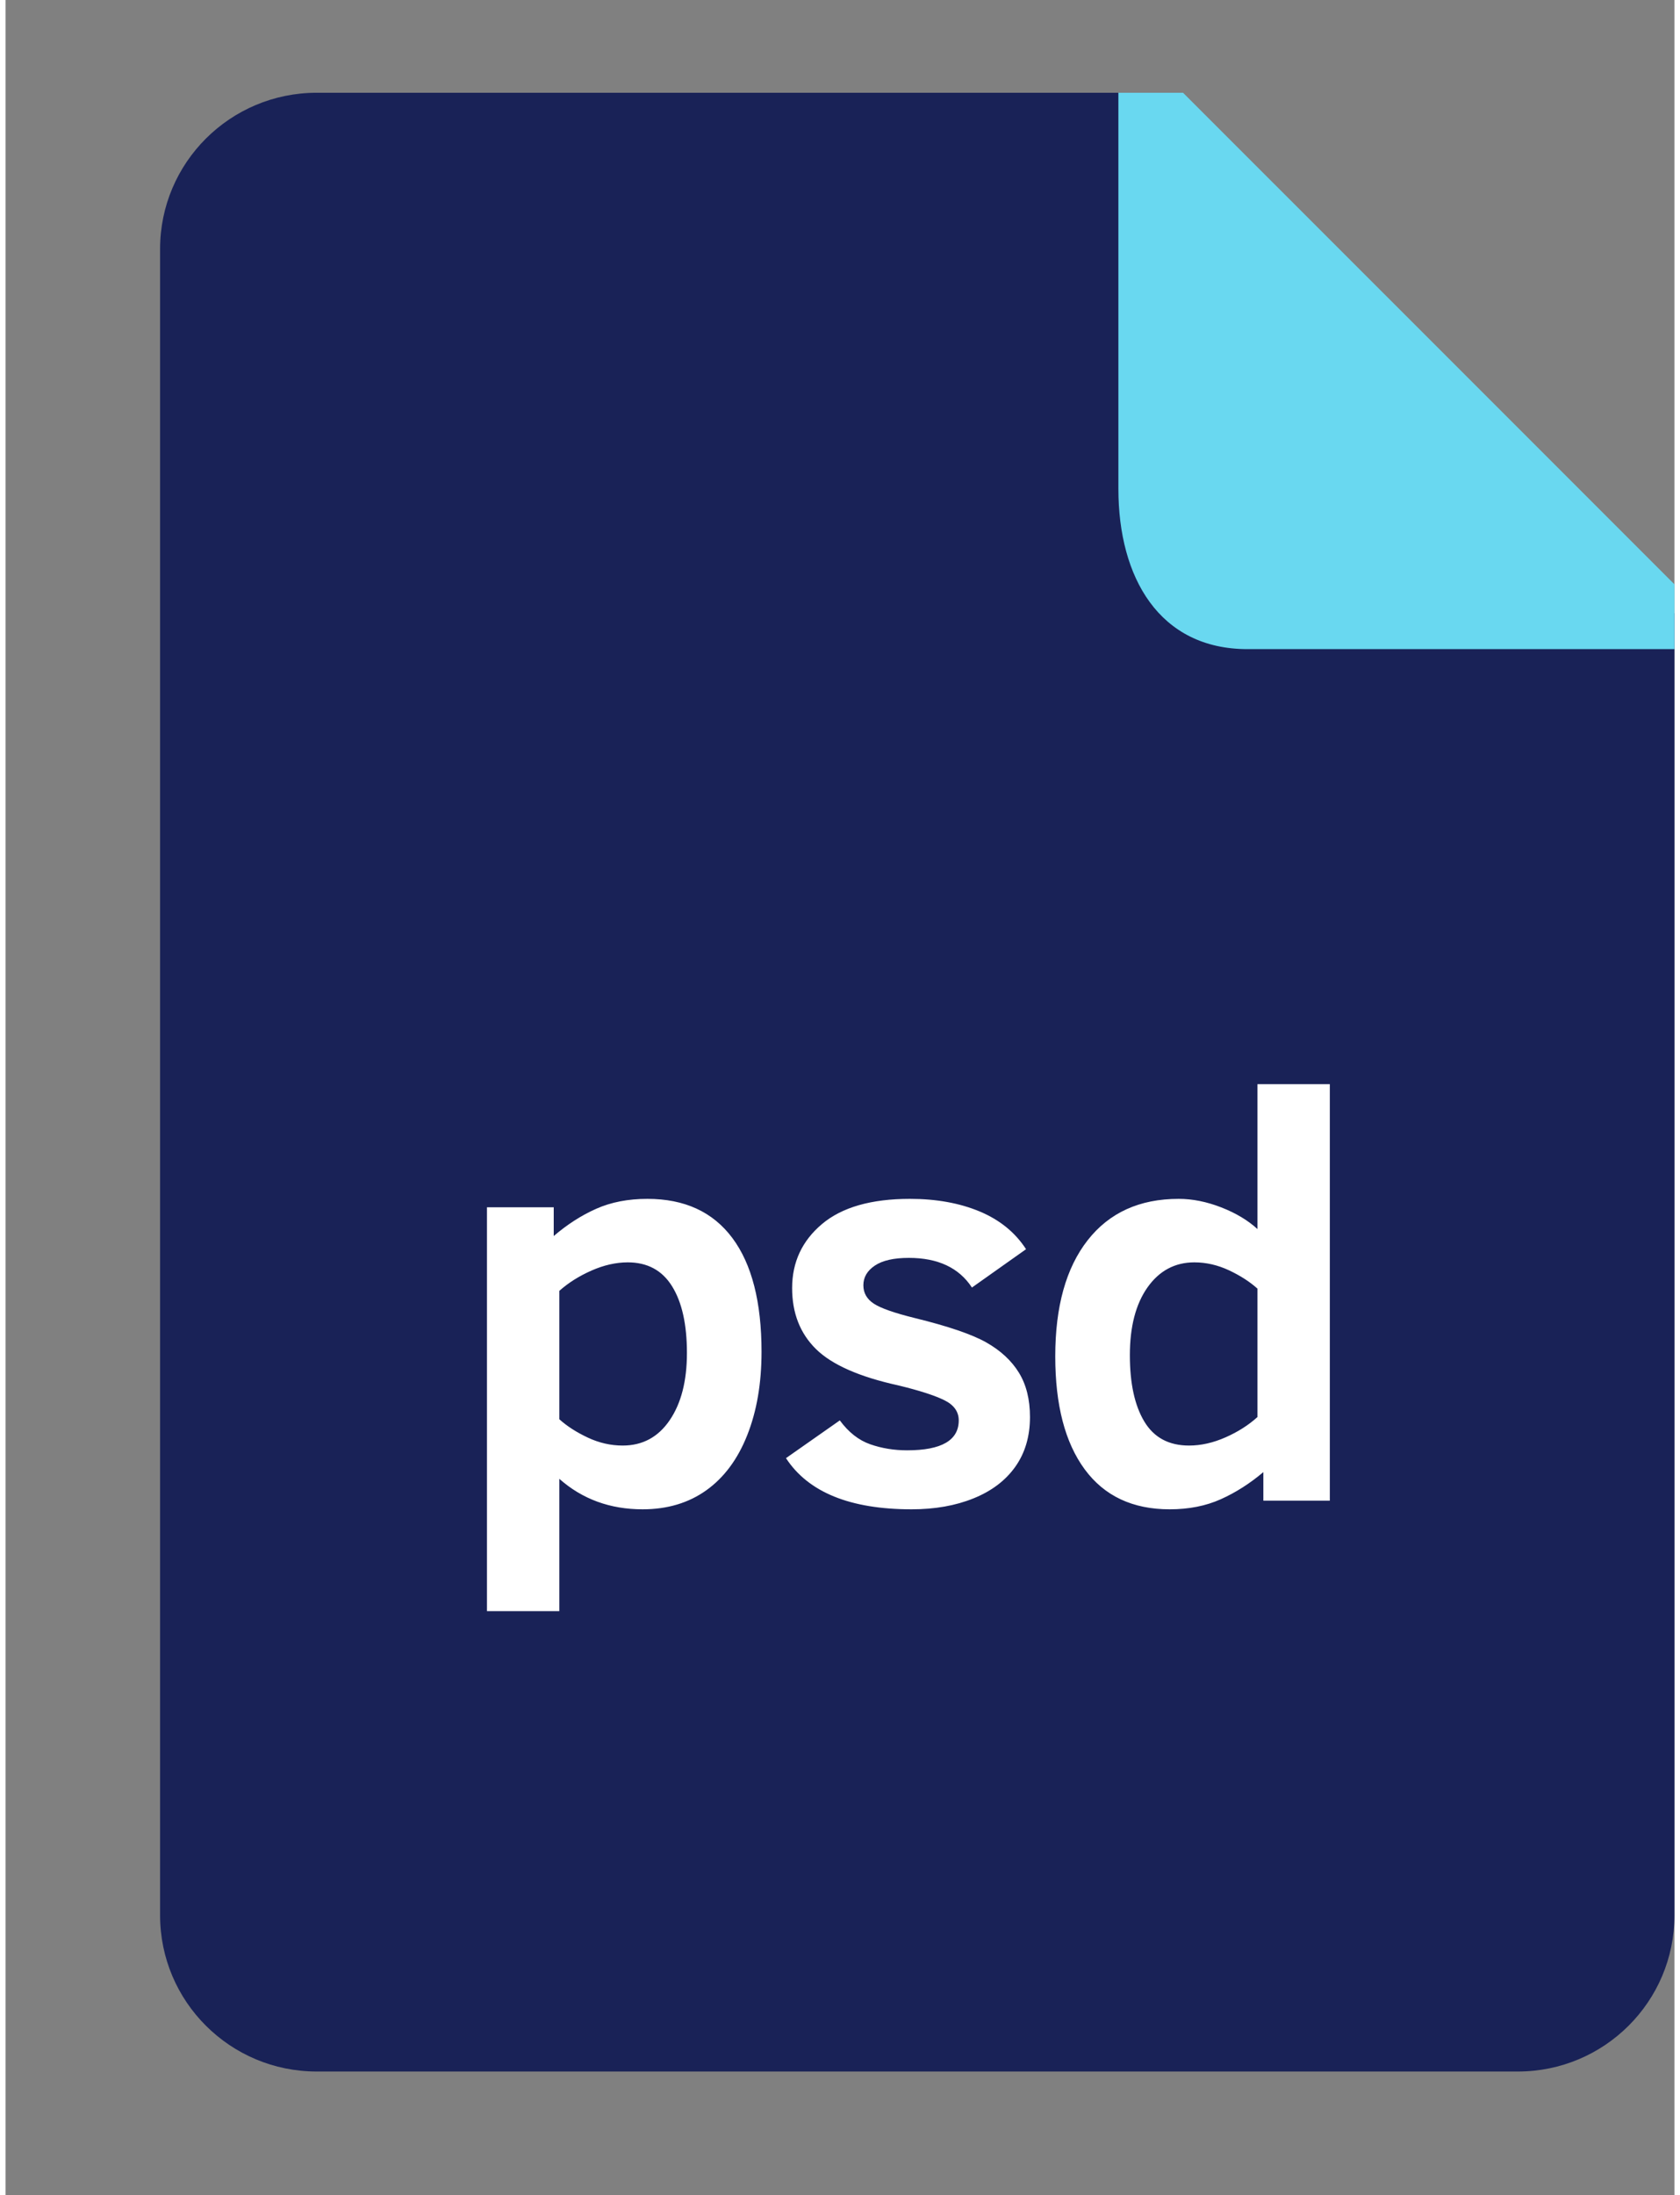 <?xml version="1.0" ?>
<svg height="64" preserveAspectRatio="xMidYMid" viewBox="-5 -3 54 71" width="49"
  xmlns="http://www.w3.org/2000/svg" xmlns:xlink="http://www.w3.org/1999/xlink">
  <rect x="-5" y="-3" width="54" height="71" fill="#808080" stroke="none"/>
  <defs>
    <style>
      .cls-1 {
        fill: #192257;
      }

      .cls-1,
      .cls-2,
      .cls-3 {
        fill-rule: evenodd;
      }

      .cls-2 {
        fill: #fff;
      }

      .cls-3 {
        fill: #69d8f0;
      }
    </style>
  </defs>
  <g>
    <path class="cls-1"
      d="M49.000,16.842 L49.000,58.947 C49.000,61.738 46.730,64.000 43.931,64.000 L5.069,64.000 C2.269,64.000 -0.000,61.738 -0.000,58.947 L-0.000,5.053 C-0.000,2.262 2.269,-0.000 5.069,-0.000 L32.103,-0.000 L49.000,16.842 Z" />
    <path class="cls-2"
      d="M35.698,45.536 L35.698,44.613 C35.263,44.981 34.803,45.274 34.319,45.491 C33.835,45.708 33.284,45.816 32.667,45.816 C31.469,45.816 30.553,45.385 29.918,44.523 C29.282,43.660 28.965,42.442 28.965,40.868 C28.965,39.258 29.314,38.007 30.013,37.114 C30.712,36.222 31.693,35.775 32.958,35.775 C33.405,35.775 33.865,35.867 34.337,36.051 C34.809,36.235 35.199,36.469 35.508,36.752 L35.508,32.066 L37.849,32.066 L37.849,45.536 L35.698,45.536 ZM35.508,38.679 C35.260,38.456 34.953,38.258 34.587,38.086 C34.221,37.915 33.847,37.829 33.466,37.829 C32.837,37.829 32.332,38.099 31.950,38.638 C31.569,39.178 31.379,39.909 31.379,40.832 C31.379,41.743 31.534,42.457 31.846,42.976 C32.158,43.495 32.640,43.754 33.294,43.754 C33.681,43.754 34.075,43.665 34.478,43.487 C34.880,43.309 35.223,43.090 35.508,42.831 L35.508,38.679 ZM24.417,39.629 C25.500,39.894 26.273,40.158 26.736,40.420 C27.199,40.683 27.550,41.008 27.789,41.397 C28.028,41.786 28.147,42.264 28.147,42.831 C28.147,43.458 27.988,43.995 27.671,44.441 C27.353,44.888 26.902,45.228 26.318,45.463 C25.735,45.699 25.067,45.816 24.317,45.816 C22.327,45.816 20.972,45.264 20.252,44.161 L21.994,42.940 C22.278,43.326 22.607,43.583 22.979,43.713 C23.351,43.843 23.749,43.908 24.172,43.908 C25.285,43.908 25.842,43.585 25.842,42.940 C25.842,42.656 25.685,42.438 25.370,42.284 C25.055,42.130 24.562,41.972 23.891,41.809 C22.626,41.532 21.737,41.139 21.223,40.633 C20.708,40.126 20.451,39.469 20.451,38.661 C20.451,37.823 20.773,37.132 21.418,36.589 C22.062,36.047 23.011,35.775 24.263,35.775 C25.116,35.775 25.868,35.911 26.518,36.182 C27.168,36.454 27.669,36.861 28.020,37.403 L26.269,38.643 C25.851,38.004 25.170,37.684 24.227,37.684 C23.742,37.684 23.376,37.767 23.128,37.933 C22.880,38.099 22.756,38.311 22.756,38.570 C22.756,38.818 22.868,39.015 23.092,39.163 C23.316,39.311 23.758,39.466 24.417,39.629 ZM17.674,45.201 C17.099,45.611 16.412,45.816 15.613,45.816 C14.561,45.816 13.662,45.488 12.918,44.830 L12.918,49.109 L10.577,49.109 L10.577,36.047 L12.737,36.047 L12.737,36.978 C13.172,36.604 13.630,36.310 14.111,36.096 C14.592,35.882 15.144,35.775 15.768,35.775 C16.972,35.775 17.888,36.197 18.518,37.042 C19.147,37.886 19.461,39.113 19.461,40.723 C19.461,41.743 19.307,42.641 18.998,43.419 C18.690,44.197 18.248,44.791 17.674,45.201 ZM16.566,38.602 C16.246,38.086 15.768,37.829 15.132,37.829 C14.751,37.829 14.359,37.918 13.957,38.095 C13.555,38.273 13.208,38.492 12.918,38.751 L12.918,42.903 C13.166,43.127 13.473,43.324 13.839,43.496 C14.205,43.668 14.582,43.754 14.969,43.754 C15.610,43.754 16.117,43.481 16.489,42.935 C16.861,42.389 17.047,41.664 17.047,40.760 C17.047,39.837 16.887,39.118 16.566,38.602 Z" />
    <path class="cls-3"
      d="M49.000,15.899 L49.000,17.995 L35.187,17.995 C32.327,17.995 31.008,15.675 31.008,12.814 L31.008,-0.000 L33.100,-0.000 L49.000,15.899 Z" />
  </g>
</svg>